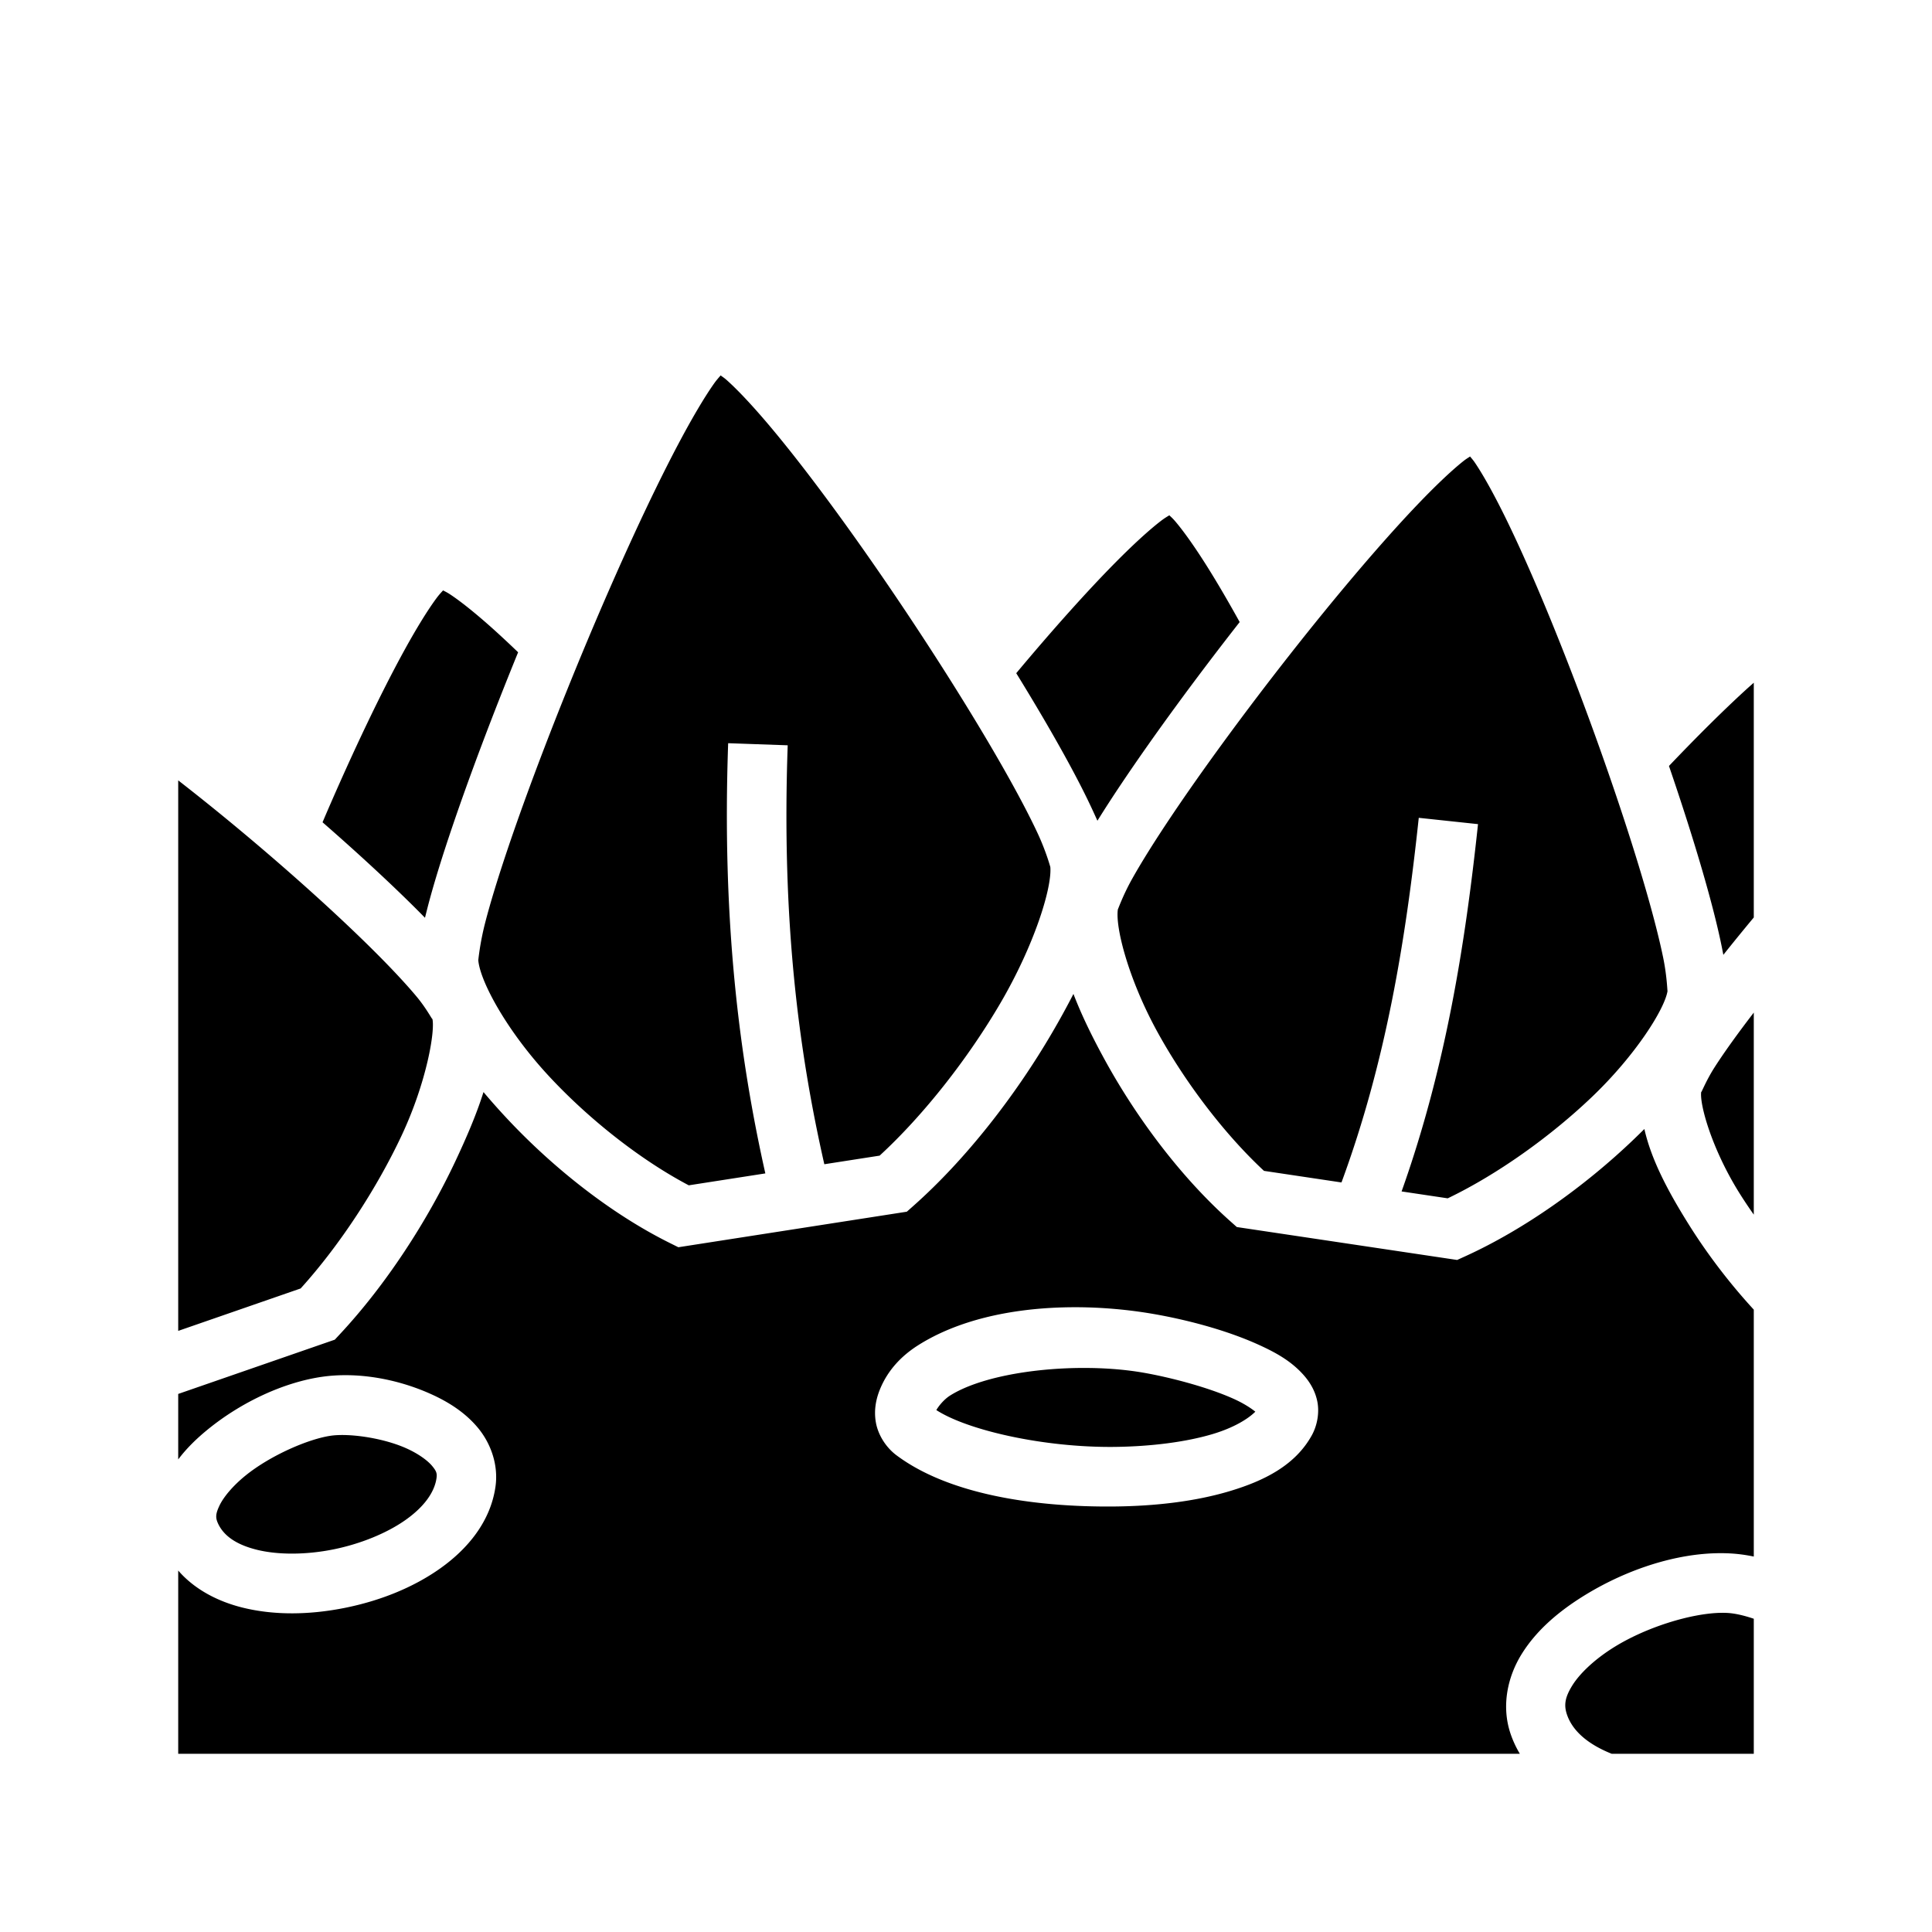 <svg xmlns="http://www.w3.org/2000/svg" width="100%" height="100%" viewBox="0 0 583.68 583.68"><path d="M217.711 113.416c-0.672 0.802-1.21 1.352-2.09 2.604-2.958 4.21-6.754 10.665-10.885 18.49-8.26 15.65-17.977 36.874-27.13 58.682-9.153 21.807-17.77 44.245-23.926 62.4-3.079 9.077-5.542 17.097-7.135 23.3-1.593 6.205-2.044 11.25-2.049 11.192 0.537 6.396 8.554 21.199 21.145 34.817 11.975 12.952 27.628 25.389 42.447 33.199l23.129-3.598c-7.969-35.558-13.113-76.542-11.23-129.973l17.988 0.635c-1.852 52.556 3.213 91.985 11.064 126.567l16.707-2.6c13.433-12.352 26.845-29.567 36.531-46.15 10.11-17.306 15.577-34.665 15.04-41.06 0.004 0.058-1.226-4.563-3.786-10.073-2.56-5.51-6.277-12.541-10.77-20.418-8.984-15.754-21.083-34.944-33.597-53.35-12.514-18.406-25.483-36.074-36.068-48.717-5.293-6.32-10.031-11.4-13.502-14.496-0.846-0.754-1.23-0.954-1.883-1.45z m226.416 24.496c-0.709 0.48-1.167 0.712-2.103 1.46-3.604 2.875-8.538 7.56-14.09 13.388-11.104 11.656-24.832 27.933-38.164 44.89-13.332 16.958-26.309 34.638-36.037 49.15-4.865 7.257-8.921 13.735-11.752 18.804-2.832 5.068-4.31 9.436-4.254 9.084-0.848 5.417 3.227 21.195 11.91 37.011 8.28 15.082 20.114 30.763 32.23 42.032l23.41 3.5c13.424-36.418 19.391-73.044 23.348-110.16l17.899 1.908c-3.903 36.613-9.81 73.686-23.086 110.965l13.937 2.084c15.039-7.223 31.153-18.751 43.688-30.747 13.135-12.57 21.87-26.48 22.718-31.898-0.055 0.352-0.13-4.23-1.28-9.889-1.152-5.659-3.043-13.022-5.466-21.365-4.845-16.687-11.822-37.348-19.36-57.422-7.536-20.074-15.661-39.613-22.69-53.972-3.515-7.18-6.788-13.086-9.34-16.872-0.65-0.963-1-1.296-1.518-1.95z m-90.86 17.764c-0.785 0.49-1.474 0.877-2.626 1.766-3.474 2.677-8.191 6.984-13.483 12.324-8.892 8.972-19.506 20.893-30.14 33.613 4.112 6.675 7.95 13.12 11.38 19.135 4.656 8.163 8.565 15.524 11.458 21.75 0.609 1.311 1.158 2.51 1.685 3.691a397.403 397.403 0 0 1 7.24-11.176c9.81-14.634 22.551-32.008 35.74-48.847-3.304-5.966-6.52-11.492-9.523-16.293-3.788-6.058-7.275-11.007-9.922-14.115-0.79-0.93-1.233-1.29-1.808-1.848zM133.86 178.367c-0.621 0.688-1.175 1.247-2.04 2.416-2.607 3.527-5.962 8.964-9.587 15.55-7.252 13.17-15.707 31.01-23.594 49.286-0.402 0.932-0.796 1.868-1.195 2.801 10.136 8.842 19.668 17.615 27.615 25.492a362.473 362.473 0 0 1 3.334 3.358c0.235-0.938 0.455-1.833 0.717-2.854 1.772-6.903 4.351-15.247 7.525-24.605 5.314-15.67 12.305-34.149 19.894-52.748a309.253 309.253 0 0 0-7.01-6.56c-5.302-4.788-10.014-8.59-13.411-10.854-1.017-0.678-1.542-0.902-2.248-1.282zM529.84 206.252c-0.884 0.787-1.76 1.56-2.682 2.404-6.875 6.303-14.765 14.163-22.943 22.752 3.836 11.22 7.302 22.04 10.107 31.702 2.513 8.652 4.51 16.373 5.817 22.796 0.186 0.913 0.338 1.716 0.506 2.559A682.82 682.82 0 0 1 529.84 277.178v-70.926zM53.84 235.76v166.316l36.988-12.818c11.891-13.131 23.013-30.293 30.432-46.047 7.7-16.349 10.3-32.06 9.334-35.557 0.303 1.098-1.423-2.587-4.686-6.51-3.263-3.921-7.94-8.914-13.521-14.447-11.163-11.064-25.966-24.347-41.072-36.888A702.926 702.926 0 0 0 53.84 235.759z m270.46 64.518a244.554 244.554 0 0 1-6.48 11.783c-11.01 18.85-25.92 38.105-41.882 52.258l-1.977 1.751-69.021 10.737-2.56-1.272c-18.135-9.003-35.976-23.295-49.956-38.416a209.648 209.648 0 0 1-6.355-7.191c-2.09 6.65-5.074 13.628-8.524 20.953-8.495 18.04-20.846 37.169-34.879 52.217l-1.523 1.635L53.84 421.125v19.785c2.504-3.326 5.526-6.269 8.799-8.945 10.43-8.529 23.42-14.491 35.049-16.072 1.91-0.26 3.88-0.402 5.888-0.432 0.67-0.01 1.344-0.007 2.022 0.008 8.135 0.184 16.796 2.167 24.687 5.736 5.261 2.38 10.2 5.507 14.03 10.072 3.83 4.566 6.336 11.115 5.375 17.86-1.498 10.508-8.344 18.764-16.65 24.67-8.308 5.905-18.41 9.853-28.823 11.945-10.413 2.092-21.137 2.343-30.889-0.064-7.36-1.818-14.47-5.41-19.488-11.21V529.84h405.324a31.457 31.457 0 0 1-2.744-5.867c-2.913-8.395-1.009-17.234 3.168-24.057 4.177-6.823 10.36-12.284 17.357-16.82 12.244-7.938 26.94-13.229 40.438-13.81 0.964-0.042 1.922-0.06 2.873-0.053 0.95 0.007 1.894 0.04 2.828 0.097 2.242 0.138 4.5 0.456 6.756 0.924V395.66c-7.374-8.025-13.992-16.745-19.43-25.394-6.366-10.128-11.519-19.807-13.623-29.182a255.486 255.486 0 0 1-3.279 3.201c-14.522 13.898-32.741 27.021-50.861 35.264l-2.424 1.103-66.567-9.949-2.002-1.785c-14.79-13.176-28.176-31.035-37.794-48.557-3.779-6.882-7.073-13.59-9.56-20.084zM529.84 305.914l-0.162 0.21c-4.852 6.32-8.894 11.96-11.692 16.333-2.797 4.374-4.198 8.332-4.011 7.287-0.636 3.552 3.075 17.264 11.674 30.942a142.325 142.325 0 0 0 4.191 6.27v-61.042zM324.287 394.93c8.239-0.032 16.404 0.7 23.961 1.996 9.606 1.647 21.93 4.745 32.094 9.38 5.082 2.318 9.684 4.853 13.404 9.007 1.86 2.076 3.56 4.731 4.233 8.097 0.672 3.367-0.015 7.225-1.659 10.201-4.99 9.036-14.287 13.709-24.656 16.834-10.368 3.126-22.422 4.55-34.808 4.682-24.774 0.263-50.4-3.764-66.05-15.494-3.188-2.39-5.533-6.162-6.193-9.902-0.66-3.74 0.07-7.16 1.252-10.043 2.366-5.768 6.493-10.085 11.48-13.248 11.998-7.61 27.698-10.966 43.41-11.45 1.177-0.036 2.355-0.056 3.532-0.06z m2.268 18.346c-15.371 0.113-31.17 3.039-39.569 8.365-1.755 1.113-3.405 3.113-4.105 4.36 9.472 6.137 32.521 11.352 53.783 11.126 11.08-0.118 21.756-1.49 29.805-3.916 6.382-1.924 10.635-4.583 12.777-6.728-1.248-1.003-3.323-2.408-6.373-3.8-7.76-3.539-19.376-6.595-27.668-8.017-4.84-0.83-10.151-1.281-15.584-1.375a124.627 124.627 0 0 0-3.066-0.015zM102.36 433.55c-0.814 0.026-1.569 0.085-2.25 0.178-6.779 0.921-18.486 5.964-26.078 12.172-3.795 3.103-6.559 6.465-7.752 9.007-1.192 2.543-1.215 3.67-0.355 5.477 1.699 3.57 5.38 6.264 11.715 7.828s14.79 1.546 23.03-0.11c8.239-1.655 16.261-4.932 21.939-8.968 5.677-4.036 8.675-8.435 9.26-12.537 0.204-1.438 0.013-2.129-1.348-3.752-1.362-1.624-4.108-3.636-7.655-5.24-5.32-2.407-12.397-3.801-17.9-4.036a35.105 35.105 0 0 0-2.606-0.02z m417.872 53.7c-9.087 0.061-23.367 4.381-33.497 10.948-5.402 3.503-9.634 7.584-11.796 11.116-2.163 3.532-2.52 5.86-1.514 8.757 1.623 4.68 5.97 8.72 13.312 11.696 0.062 0.025 0.126 0.047 0.188 0.072H529.84v-40.793c-2.921-0.993-5.648-1.616-7.861-1.752-0.557-0.034-1.14-0.049-1.746-0.045z" /></svg>